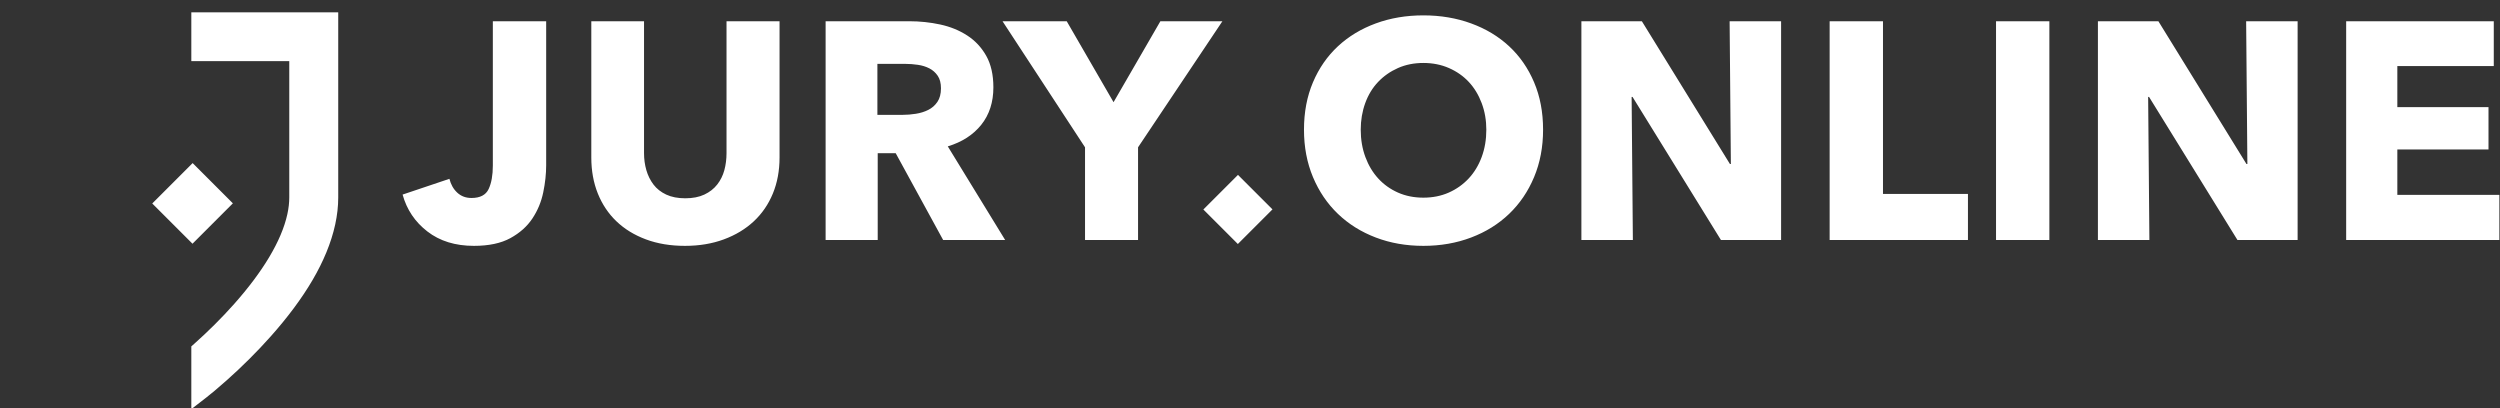 <svg xmlns="http://www.w3.org/2000/svg" viewBox="0 0 196 32">
  <rect x="0" y="0" width="196" height="32" fill="#333333" stroke="none"/>
  <defs>
    <clipPath id="a">
      <path clip-rule="evenodd" d="M-145.899 -51.815H1288.197V10086.447H-145.899z"/>
    </clipPath>
  </defs>
  <g clip-path="url(#a)">
    <path fill="#FFF" transform="matrix(0.996 0 0 0.996 11.93 0.967)"
          d="M3.082 31.153L3.136 31.191L4.266 30.316C4.601 30.057 5.161 29.595 5.874 28.959C7.056 27.906 8.237 26.742 9.344 25.495C11.962 22.549 13.775 19.601 14.408 16.699C14.565 15.979 14.646 15.267 14.646 14.566L14.646 0L3.082 0L3.082 3.84L10.792 3.84L10.792 14.566C10.792 14.985 10.742 15.424 10.642 15.884C10.177 18.015 8.677 20.452 6.458 22.951C5.458 24.077 4.381 25.138 3.304 26.098C3.229 26.165 3.155 26.23 3.082 26.294L3.082 31.153ZM109.485 9.238C109.485 10.6 109.249 11.844 108.777 12.971C108.306 14.098 107.651 15.062 106.812 15.865C105.974 16.668 104.978 17.288 103.822 17.725C102.667 18.163 101.414 18.382 100.063 18.382C98.712 18.382 97.463 18.163 96.316 17.725C95.169 17.288 94.176 16.668 93.338 15.865C92.5 15.062 91.845 14.098 91.373 12.971C90.901 11.844 90.665 10.6 90.665 9.238C90.665 7.86 90.901 6.615 91.373 5.505C91.845 4.394 92.5 3.45 93.338 2.671C94.176 1.893 95.169 1.293 96.316 0.872C97.463 0.45 98.712 0.239 100.063 0.239C101.414 0.239 102.667 0.45 103.822 0.872C104.978 1.293 105.974 1.893 106.812 2.671C107.651 3.45 108.306 4.394 108.777 5.505C109.249 6.615 109.485 7.86 109.485 9.238ZM31.014 12.035C31.014 12.716 30.937 13.429 30.782 14.175C30.628 14.921 30.343 15.605 29.928 16.23C29.513 16.854 28.935 17.369 28.195 17.774C27.454 18.179 26.498 18.382 25.327 18.382C23.862 18.382 22.642 18.005 21.665 17.251C20.689 16.497 20.038 15.528 19.712 14.345L23.398 13.105C23.512 13.559 23.72 13.923 24.021 14.199C24.322 14.475 24.692 14.613 25.131 14.613C25.815 14.613 26.266 14.377 26.486 13.907C26.706 13.437 26.816 12.821 26.816 12.059L26.816 0.701L31.014 0.701L31.014 12.035ZM49.384 11.427C49.384 12.464 49.209 13.409 48.859 14.26C48.509 15.111 48.009 15.841 47.358 16.449C46.707 17.057 45.922 17.531 45.002 17.871C44.083 18.212 43.062 18.382 41.939 18.382C40.8 18.382 39.774 18.212 38.863 17.871C37.952 17.531 37.179 17.057 36.544 16.449C35.909 15.841 35.421 15.111 35.079 14.26C34.738 13.409 34.567 12.464 34.567 11.427L34.567 0.701L38.717 0.701L38.717 11.086C38.717 11.556 38.778 12.002 38.9 12.424C39.022 12.845 39.209 13.222 39.461 13.555C39.713 13.887 40.047 14.15 40.462 14.345C40.877 14.54 41.377 14.637 41.963 14.637C42.549 14.637 43.049 14.54 43.464 14.345C43.879 14.15 44.217 13.887 44.477 13.555C44.738 13.222 44.925 12.845 45.039 12.424C45.153 12.002 45.21 11.556 45.21 11.086L45.21 0.701L49.384 0.701L49.384 11.427ZM58.526 11.086L62.261 17.92L67.143 17.92L62.627 10.551C63.75 10.211 64.629 9.643 65.264 8.849C65.898 8.054 66.216 7.073 66.216 5.906C66.216 4.917 66.028 4.09 65.654 3.425C65.28 2.761 64.779 2.225 64.153 1.82C63.526 1.415 62.819 1.127 62.029 0.957C61.24 0.787 60.43 0.701 59.6 0.701L53.01 0.701L53.01 17.92L57.111 17.92L57.111 11.086L58.526 11.086ZM77.604 17.92L77.604 10.624L84.243 0.701L79.361 0.701L75.675 7.073L71.989 0.701L66.936 0.701L73.43 10.624L73.43 17.92L77.604 17.92ZM123.485 17.92L116.528 6.66L116.455 6.66L116.553 17.92L112.501 17.92L112.501 0.701L117.261 0.701L124.193 11.937L124.267 11.937L124.169 0.701L128.221 0.701L128.221 17.92L123.485 17.92ZM132.042 0.701L132.042 17.92L142.929 17.92L142.929 14.296L136.241 14.296L136.241 0.701L132.042 0.701ZM145.139 17.92L145.139 0.701L149.338 0.701L149.338 17.92L145.139 17.92ZM157.186 6.66L164.143 17.92L168.879 17.92L168.879 0.701L164.827 0.701L164.924 11.937L164.851 11.937L157.919 0.701L153.159 0.701L153.159 17.92L157.211 17.92L157.113 6.66L157.186 6.66ZM172.7 17.92L172.7 0.701L184.319 0.701L184.319 4.228L176.728 4.228L176.728 7.462L183.904 7.462L183.904 10.794L176.728 10.794L176.728 14.369L184.759 14.369L184.759 17.92L172.7 17.92ZM104.652 7.146C104.896 7.795 105.018 8.492 105.018 9.238C105.018 10.016 104.896 10.733 104.652 11.39C104.408 12.047 104.066 12.61 103.627 13.08C103.187 13.55 102.667 13.919 102.065 14.187C101.462 14.454 100.795 14.588 100.063 14.588C99.331 14.588 98.663 14.454 98.061 14.187C97.459 13.919 96.942 13.55 96.511 13.08C96.08 12.61 95.742 12.047 95.498 11.39C95.254 10.733 95.132 10.016 95.132 9.238C95.132 8.492 95.25 7.795 95.486 7.146C95.722 6.498 96.059 5.942 96.499 5.48C96.938 5.018 97.459 4.653 98.061 4.386C98.663 4.118 99.331 3.985 100.063 3.985C100.795 3.985 101.466 4.118 102.077 4.386C102.687 4.653 103.208 5.018 103.639 5.48C104.07 5.942 104.408 6.498 104.652 7.146ZM62.09 5.979C62.09 5.574 62.005 5.245 61.834 4.994C61.663 4.743 61.443 4.548 61.175 4.41C60.906 4.272 60.605 4.179 60.272 4.131C59.938 4.082 59.617 4.058 59.307 4.058L57.086 4.058L57.086 8.07L59.063 8.07C59.405 8.07 59.755 8.042 60.113 7.985C60.471 7.929 60.797 7.827 61.089 7.681C61.382 7.535 61.622 7.325 61.81 7.049C61.997 6.773 62.09 6.417 62.09 5.979ZM3.186 11.866L0.006 15.046L3.174 18.214L6.353 15.034L3.186 11.866ZM85.469 12.795L82.744 15.52L85.459 18.236L88.185 15.51L85.469 12.795Z"
          fill-rule="evenodd"/>
  </g>
</svg>

